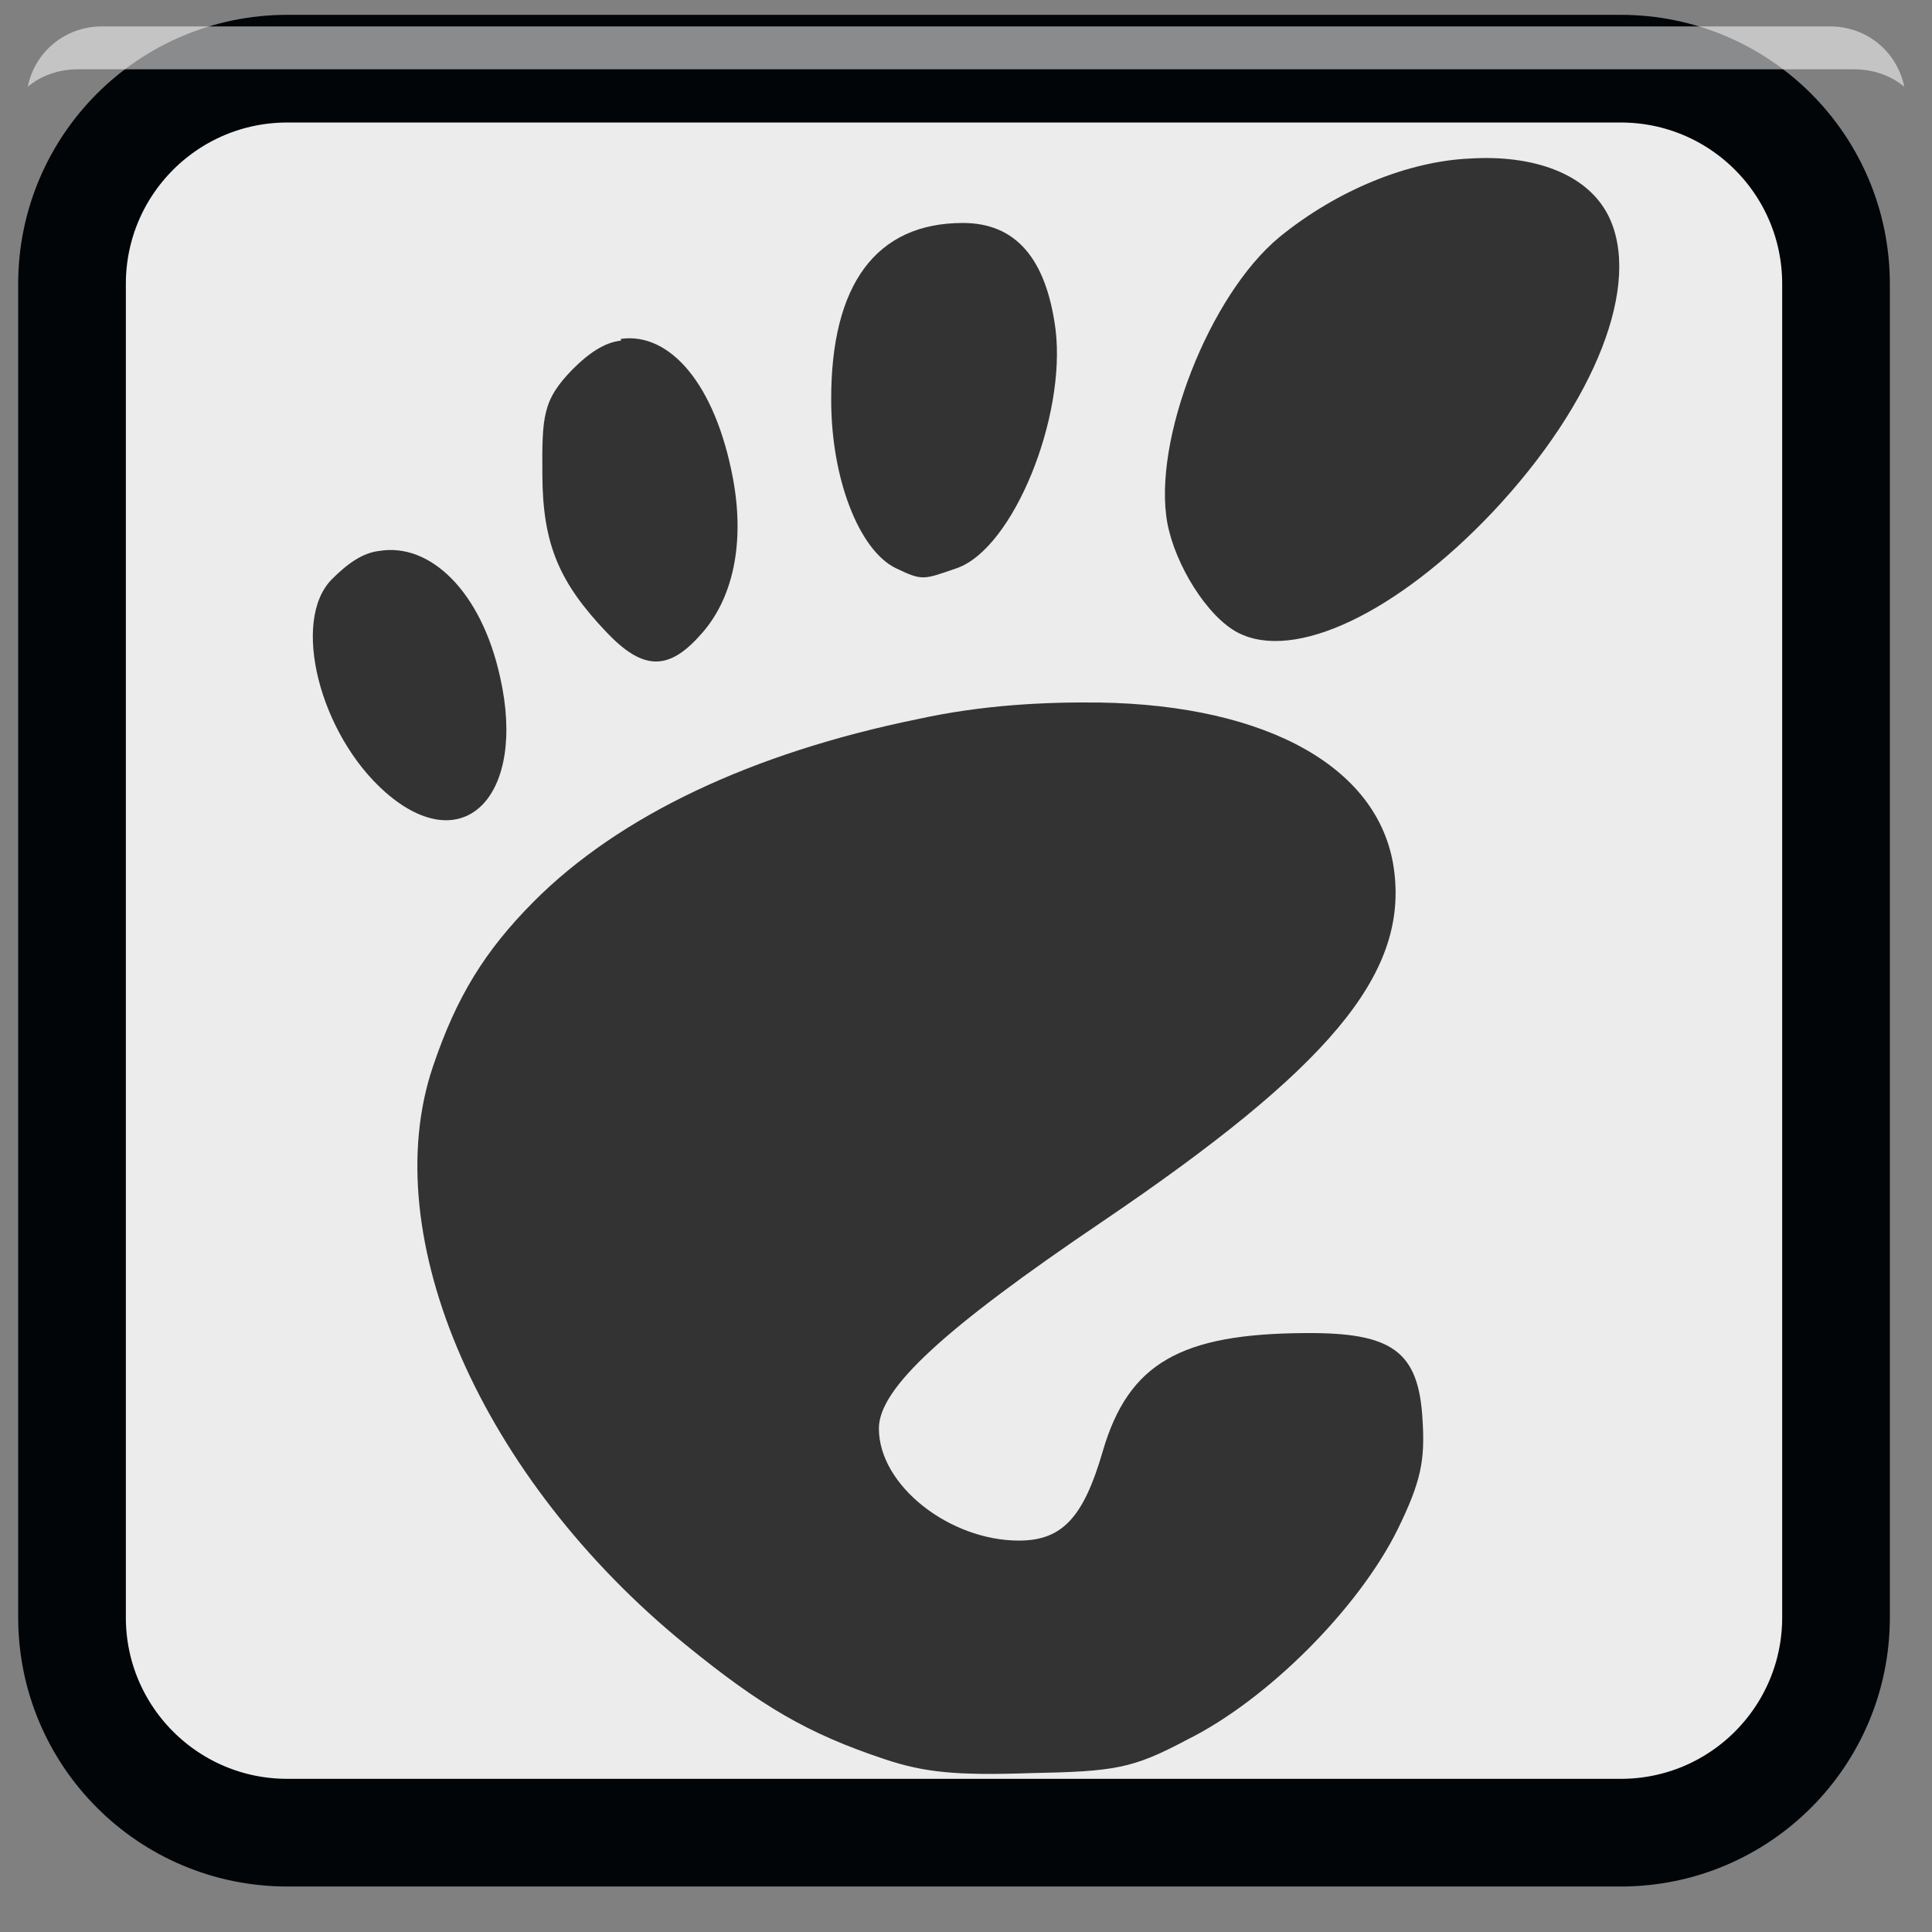 
<svg xmlns="http://www.w3.org/2000/svg" xmlns:xlink="http://www.w3.org/1999/xlink" width="22px" height="22px" viewBox="0 0 22 22" version="1.1">
<rect x="0" y="0" width="22" height="22" fill="#808080" stroke="none"/>
<g id="surface1">
<path style="fill-rule:nonzero;fill:rgb(92.549%,92.549%,92.549%);fill-opacity:1;stroke-width:2.677;stroke-linecap:butt;stroke-linejoin:miter;stroke:rgb(0.392%,1.961%,3.137%);stroke-opacity:1;stroke-miterlimit:4;" d="M 391.995 501.869 L 425.148 501.869 C 428.106 501.869 430.5 504.264 430.5 507.221 L 430.5 540.375 C 430.5 543.332 428.106 545.727 425.148 545.727 L 391.995 545.727 C 389.037 545.727 386.642 543.332 386.642 540.375 L 386.642 507.221 C 386.642 504.264 389.037 501.869 391.995 501.869 Z M 391.995 501.869 " transform="matrix(0.458,0,0,0.458,-176.262,-229.074)"/>
<path style=" stroke:none;fill-rule:nonzero;fill:rgb(100%,100%,100%);fill-opacity:0.537;" d="M 1.16 0.301 C 0.738 0.301 0.395 0.594 0.316 0.988 C 0.469 0.859 0.672 0.789 0.887 0.789 L 21.113 0.789 C 21.328 0.789 21.531 0.859 21.684 0.988 C 21.605 0.594 21.262 0.301 20.84 0.301 Z M 1.16 0.301 "/>
<path style=" stroke:none;fill-rule:nonzero;fill:rgb(20%,20%,20%);fill-opacity:1;" d="M 16.742 1.805 C 16.035 1.836 15.227 2.164 14.57 2.699 C 13.77 3.359 13.121 5.023 13.293 5.957 C 13.383 6.434 13.746 7.02 14.094 7.203 C 14.738 7.539 15.914 6.977 17 5.828 C 18.168 4.586 18.707 3.219 18.309 2.445 C 18.062 1.969 17.449 1.762 16.742 1.805 Z M 10.965 2.539 C 9.98 2.539 9.461 3.234 9.465 4.555 C 9.465 5.457 9.785 6.266 10.199 6.469 C 10.508 6.617 10.512 6.602 10.898 6.469 C 11.539 6.242 12.141 4.75 12.02 3.754 C 11.914 2.938 11.562 2.539 10.965 2.539 Z M 7.07 3.879 C 6.883 3.898 6.699 4.027 6.527 4.199 C 6.176 4.555 6.172 4.742 6.176 5.41 C 6.18 6.203 6.371 6.637 6.91 7.203 C 7.309 7.621 7.598 7.648 7.961 7.246 C 8.355 6.828 8.48 6.176 8.348 5.457 C 8.145 4.363 7.621 3.781 7.07 3.859 Z M 4.324 6.273 C 4.133 6.293 3.961 6.414 3.781 6.594 C 3.309 7.066 3.641 8.363 4.387 9.02 C 5.281 9.805 6 9.062 5.695 7.711 C 5.48 6.73 4.895 6.18 4.324 6.273 Z M 12.527 8 C 11.895 7.992 11.188 8.027 10.453 8.188 C 8.562 8.574 7.051 9.289 6.078 10.266 C 5.52 10.828 5.199 11.348 4.93 12.145 C 4.273 14.086 5.488 16.84 7.805 18.727 C 8.664 19.426 9.191 19.738 10.07 20.031 C 10.527 20.184 10.887 20.219 11.73 20.191 C 12.699 20.172 12.895 20.141 13.52 19.809 C 14.434 19.355 15.469 18.316 15.914 17.418 C 16.184 16.867 16.227 16.629 16.199 16.172 C 16.156 15.383 15.852 15.172 14.859 15.18 C 13.445 15.188 12.852 15.523 12.559 16.52 C 12.34 17.277 12.098 17.543 11.602 17.543 C 10.816 17.543 10.008 16.918 10.008 16.266 C 10.008 15.812 10.738 15.137 12.559 13.906 C 15.129 12.164 16.012 11.109 15.879 9.945 C 15.746 8.742 14.426 8.031 12.527 8 Z M 12.527 8 "/>
</g>
</svg>
